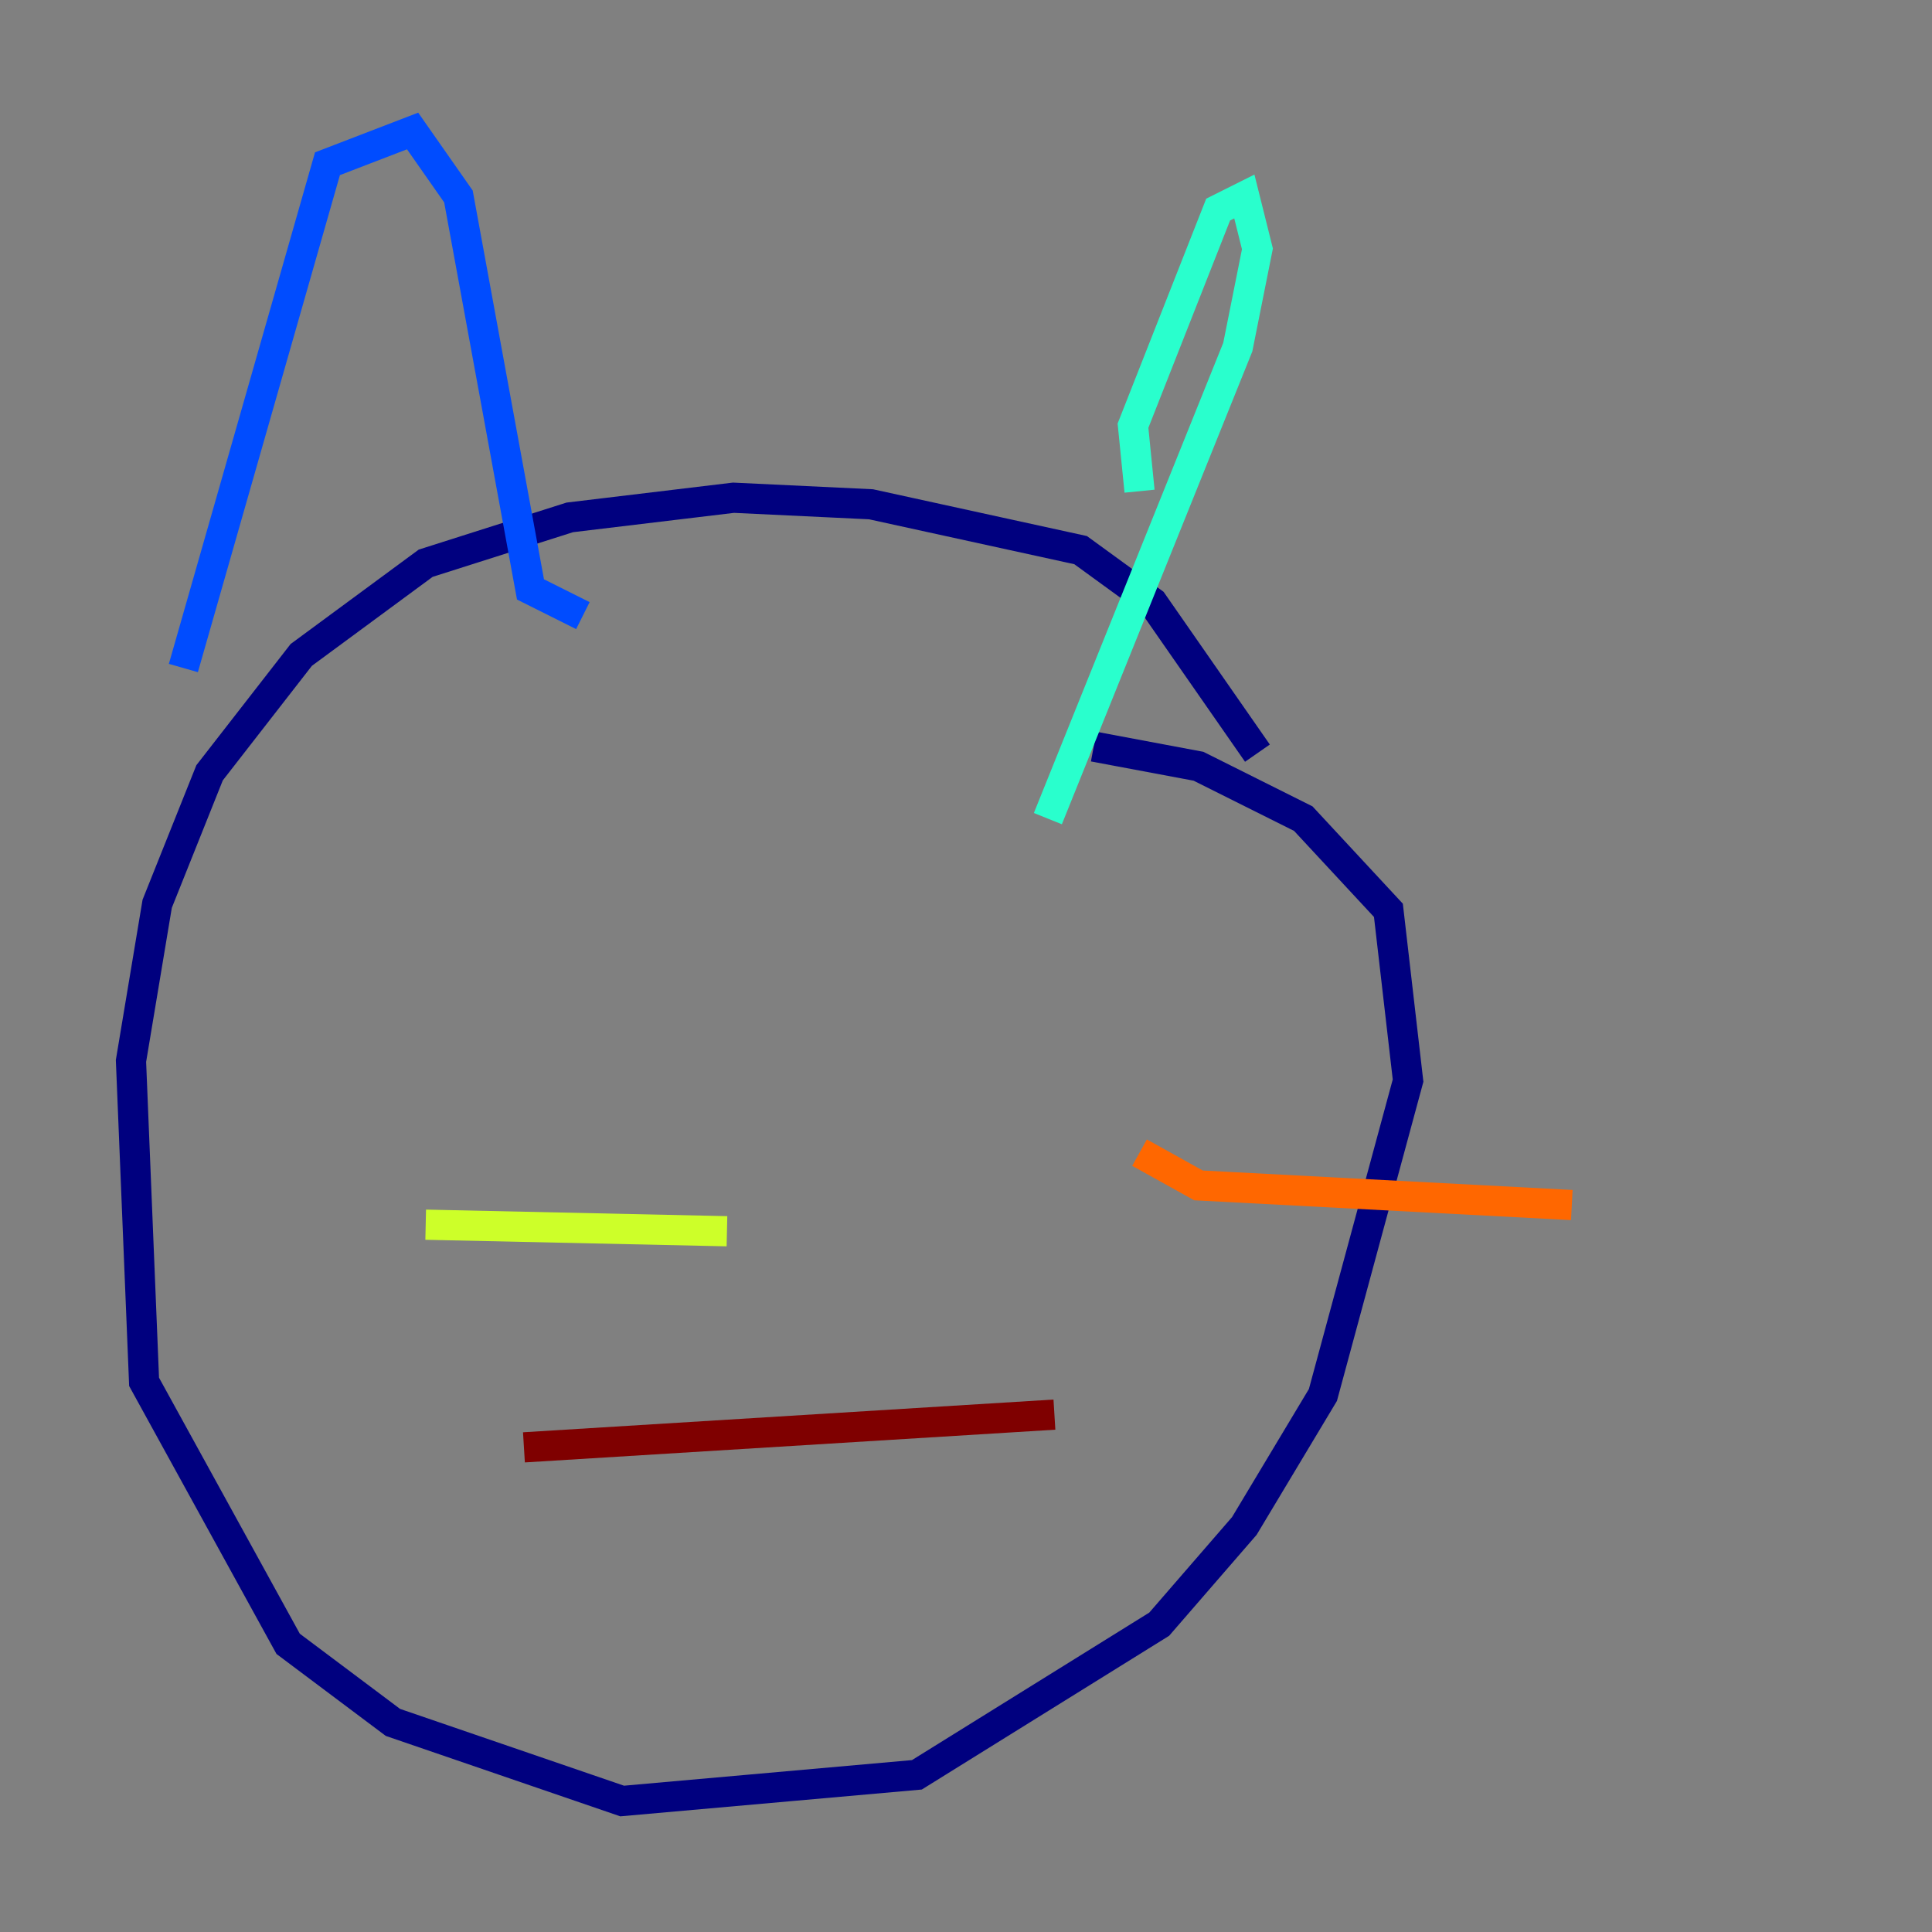 <?xml version="1.0" encoding="utf-8" ?>
<svg baseProfile="tiny" height="128" version="1.2" viewBox="0,0,128,128" width="128" xmlns="http://www.w3.org/2000/svg" xmlns:ev="http://www.w3.org/2001/xml-events" xmlns:xlink="http://www.w3.org/1999/xlink"><rect x="0" y="0" width="128" height="128" fill="#808080" stroke="none"/><defs /><polyline fill="none" points="83.308,49.898 76.366,39.919 71.593,36.447 57.709,33.41 48.597,32.976 37.749,34.278 28.203,37.315 19.959,43.39 13.885,51.2 10.414,59.878 8.678,70.291 9.546,91.552 19.091,108.909 26.034,114.115 41.22,119.322 60.746,117.586 76.8,107.607 82.441,101.098 87.647,92.42 93.288,71.593 91.986,60.312 86.346,54.237 79.403,50.766 72.461,49.464" stroke="#00007f" stroke-width="2" /><polyline fill="none" points="12.149,44.258 21.695,10.848 27.336,8.678 30.373,13.017 35.146,39.051 38.617,40.786" stroke="#004cff" stroke-width="2" /><polyline fill="none" points="75.498,32.542 75.064,28.203 80.705,13.885 82.441,13.017 83.308,16.488 82.007,22.997 69.424,54.237" stroke="#29ffcd" stroke-width="2" /><polyline fill="none" points="48.163,81.573 28.203,81.139" stroke="#cdff29" stroke-width="2" /><polyline fill="none" points="75.498,76.366 79.403,78.536 104.136,79.837" stroke="#ff6700" stroke-width="2" /><polyline fill="none" points="34.712,95.891 69.858,93.722" stroke="#7f0000" stroke-width="2" /></svg>
